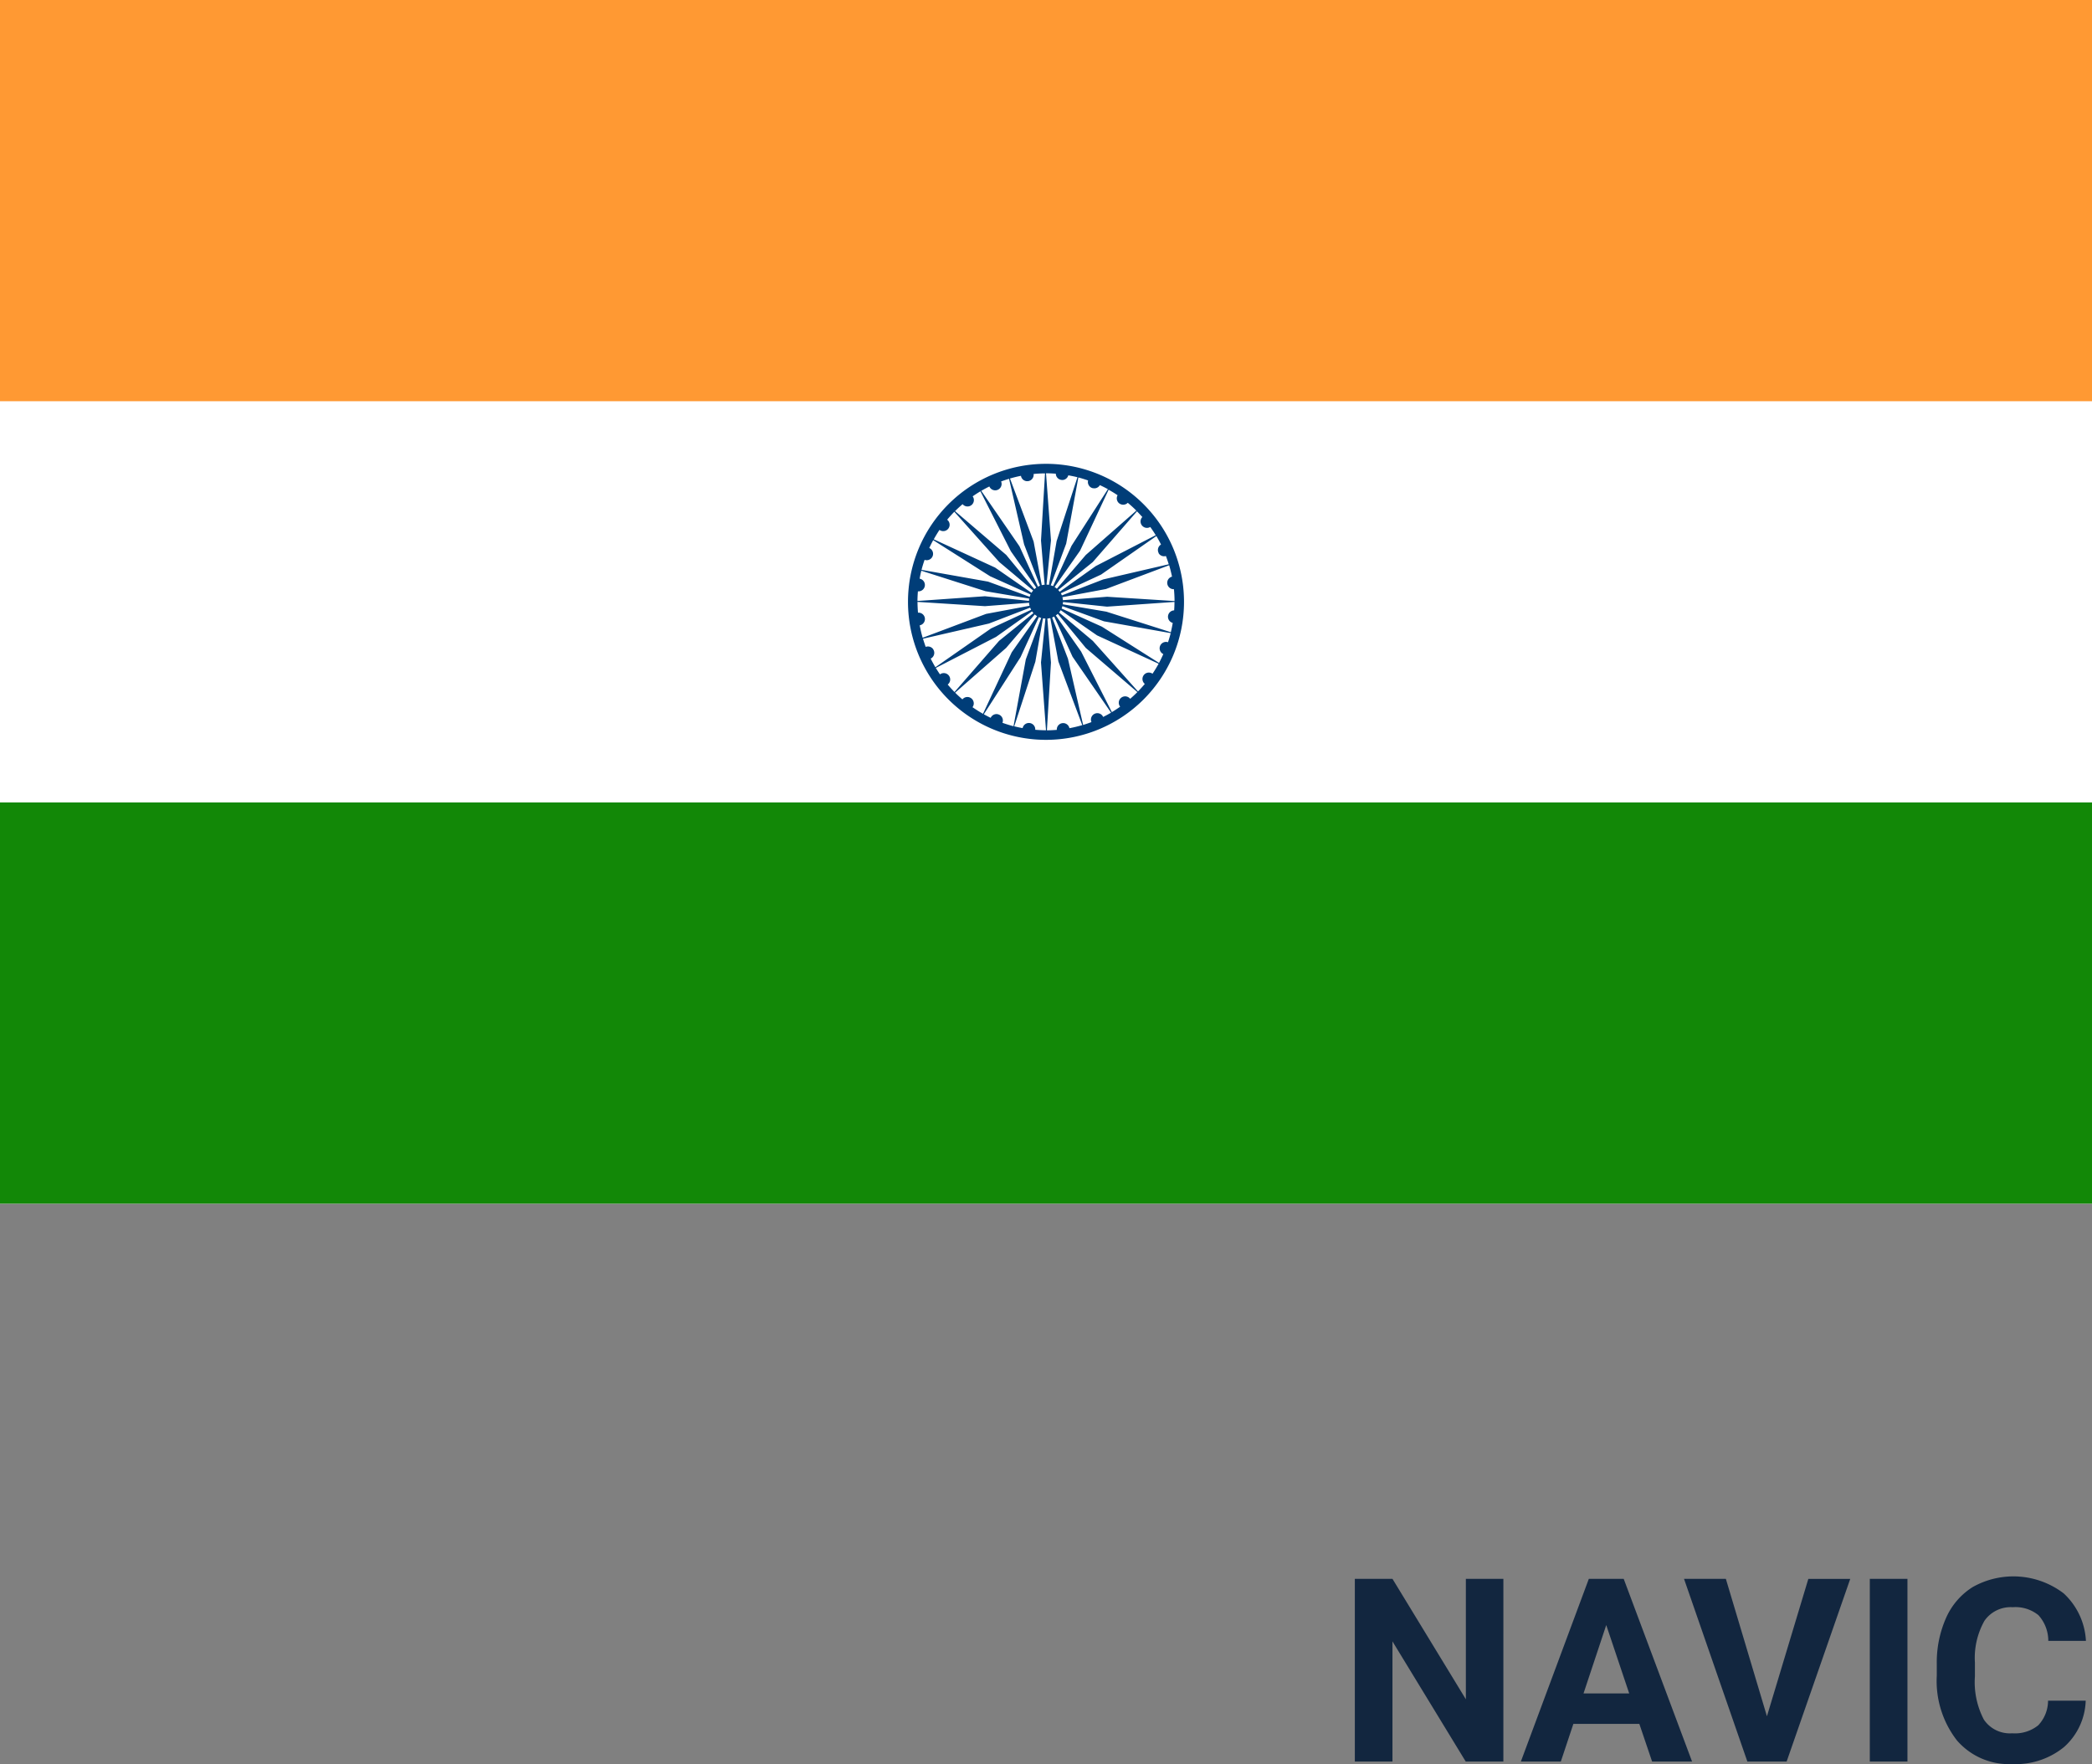 <svg xmlns="http://www.w3.org/2000/svg" xmlns:xlink="http://www.w3.org/1999/xlink" width="146.566" height="123.589" viewBox="0 0 146.566 123.589">
  <rect x="0" y="0" width="146.566" height="123.589" fill="#808080" stroke="none"/>
  <defs>
    <clipPath id="clip-path">
      <rect id="Rectángulo_35482" data-name="Rectángulo 35482" width="146.566" height="84.327" fill="none"/>
    </clipPath>
  </defs>
  <g id="Grupo_145862" data-name="Grupo 145862" transform="translate(10545.432 7743.413)">
    <path id="Trazado_151512" data-name="Trazado 151512" d="M105.612,19h-2.637l-5.133-8.42V19H95.206V6.2h2.637l5.142,8.438V6.2h2.628Zm9.527-2.637h-4.623L109.638,19h-2.8L111.6,6.2h2.443l4.79,12.8h-2.8Zm-3.911-2.136h3.2l-1.608-4.79Zm12.85,1.6,2.9-9.624h2.936L125.458,19h-2.751L118.269,6.2H121.2ZM133.922,19h-2.637V6.2h2.637Zm12.489-4.263a4.528,4.528,0,0,1-1.525,3.252,5.355,5.355,0,0,1-3.625,1.187,4.816,4.816,0,0,1-3.872-1.657,6.793,6.793,0,0,1-1.411-4.548v-.782a7.671,7.671,0,0,1,.65-3.252,4.874,4.874,0,0,1,1.859-2.158,5.809,5.809,0,0,1,6.376.435,4.866,4.866,0,0,1,1.564,3.331h-2.637a2.673,2.673,0,0,0-.69-1.8,2.555,2.555,0,0,0-1.806-.558,2.24,2.24,0,0,0-1.973.945,5.3,5.3,0,0,0-.672,2.931v.967a5.667,5.667,0,0,0,.628,3.032,2.2,2.2,0,0,0,1.982.958,2.6,2.6,0,0,0,1.824-.558,2.521,2.521,0,0,0,.69-1.727Z" transform="translate(-10545.718 -7639)" fill="#12263f"/>
    <g id="Grupo_91661" data-name="Grupo 91661" transform="translate(-10545.432 -7743.413)">
      <rect id="Rectángulo_35479" data-name="Rectángulo 35479" width="146.566" height="84.327" transform="translate(0 0)" fill="#fff"/>
      <rect id="Rectángulo_35480" data-name="Rectángulo 35480" width="146.566" height="28.109" transform="translate(0 0)" fill="#f93"/>
      <rect id="Rectángulo_35481" data-name="Rectángulo 35481" width="146.566" height="28.109" transform="translate(0 56.218)" fill="#128807"/>
      <g id="Grupo_91662" data-name="Grupo 91662" transform="translate(0 0)">
        <g id="Grupo_91661-2" data-name="Grupo 91661" clip-path="url(#clip-path)">
          <path id="Trazado_142890" data-name="Trazado 142890" d="M82.586,37.247a9.669,9.669,0,1,0,9.669,9.669,9.668,9.668,0,0,0-9.669-9.669m8.979,10.267a.447.447,0,0,0-.1.879c-.036.22-.081.437-.133.652l-4.517-1.44-3.054-.516a1.192,1.192,0,0,0,.016-.16l3.083.325,4.727-.332c0,.2-.008.4-.022.591m-.434,2.233a.231.231,0,0,0-.026-.009.448.448,0,0,0-.3.84c-.094.21-.194.418-.3.619L86.5,48.655l-2.82-1.271a1.276,1.276,0,0,0,.056-.166l2.912,1.063,4.674.827c-.055.217-.118.43-.188.64m-4.563,5.193a.448.448,0,0,0-.8.4q-.287.109-.584.2L84.123,50.9l-1.109-2.883a1.229,1.229,0,0,0,.145-.07l1.286,2.814,2.7,3.92c-.182.107-.369.209-.559.3a.315.315,0,0,0-.019-.038m-2.351.783a.447.447,0,0,0-.873.16c-.229.019-.461.031-.694.033l.284-4.75-.253-3.081a1.328,1.328,0,0,0,.207-.033l.566,3.039,1.673,4.46a8.874,8.874,0,0,1-.9.215c0-.014-.005-.029-.009-.043m-5.007-.936a.448.448,0,0,0-.5.253c-.162-.078-.322-.162-.48-.25l2.572-4,1.286-2.808a1.264,1.264,0,0,0,.164.06l-1.08,2.9-.862,4.687c-.263-.069-.523-.15-.776-.241a.51.51,0,0,0,.021-.065.447.447,0,0,0-.341-.533m-4.525-4.548a.449.449,0,0,0-.532-.173q-.1-.281-.191-.572l4.621-1.063,2.888-1.114a1.323,1.323,0,0,0,.071.151l-2.81,1.305-3.9,2.72c-.117-.2-.228-.4-.33-.608a.333.333,0,0,0,.05-.025.448.448,0,0,0,.129-.62M73.617,46.18a.418.418,0,0,0,.066,0,.447.447,0,0,0,.05-.886c.034-.188.072-.374.119-.558l4.5,1.437,3.057.516a1.355,1.355,0,0,0-.016.16l-3.086-.325-4.726.332c0-.228.013-.453.031-.676m.462-2.208a.5.5,0,0,0,.065.019.447.447,0,0,0,.269-.847c.086-.187.177-.37.276-.55l3.988,2.53L81.505,46.4a1.226,1.226,0,0,0-.059.164L78.528,45.5l-4.662-.825c.061-.238.134-.471.214-.7m4.578-5.066a.448.448,0,0,0,.783-.426c.183-.068.368-.13.557-.186l1.052,4.59,1.116,2.9a1.282,1.282,0,0,0-.144.068l-1.295-2.831L78.051,39.14q.277-.162.568-.306a.4.4,0,0,0,.038.072m-4.92,9.655a.529.529,0,0,0,.059-.014.447.447,0,0,0-.178-.87c-.021-.25-.034-.5-.034-.757l4.724.3L81.4,46.98a1.2,1.2,0,0,0,.032.211l-3.046.571-4.441,1.672a8.751,8.751,0,0,1-.207-.872m8.551-2.812-.571-3.061-1.655-4.413c.252-.073.508-.137.769-.188a.487.487,0,0,0,.02.082.448.448,0,0,0,.865-.212q.4-.038.8-.041l-.281,4.7.255,3.1a1.211,1.211,0,0,0-.205.033m1.433-7.368a.446.446,0,0,0,.43-.329c.216.038.43.081.641.134L83.33,42.664l-.537,3.063a1.233,1.233,0,0,0-.172-.017l.313-3.1-.347-4.7c.231,0,.46.012.687.029a.446.446,0,0,0,.447.439m2.138.572a.445.445,0,0,0,.5-.21c.191.088.379.181.563.283L84.374,42.99l-1.293,2.826a1.29,1.29,0,0,0-.163-.058L84,42.84l.853-4.637c.231.06.458.131.682.209a.447.447,0,0,0,.319.542m1.921,1.1a.448.448,0,0,0,.54-.077c.209.173.411.357.6.548l-3.543,3.11-2.024,2.361a1.134,1.134,0,0,0-.163-.117l1.788-2.547,2-4.27c.215.12.425.248.629.386a.447.447,0,0,0,.17.607m1.576,1.553a.447.447,0,0,0,.543.063c.134.187.263.378.383.575l-4.2,2.164-2.532,1.8a1.167,1.167,0,0,0-.1-.124l2.418-1.953,3.1-3.558c.129.131.254.266.376.4a.446.446,0,0,0,.009.63m1.128,1.9a.445.445,0,0,0,.513.2c.072.19.14.383.2.579L86.59,45.348,83.7,46.465a1.136,1.136,0,0,0-.075-.149l2.82-1.31,3.874-2.7c.116.194.224.393.325.595h0a.448.448,0,0,0-.154.614m.93,1.639-.02,0a.448.448,0,0,0,.15.877c.026.273.041.55.042.829l-4.723-.3L83.77,46.8a1.19,1.19,0,0,0-.036-.21l3.053-.572,4.428-1.666q.116.393.2.8M76.742,40.072a.491.491,0,0,0,.051.053.447.447,0,0,0,.655-.6c.177-.124.358-.241.544-.352l2.132,4.2,1.783,2.544a1.122,1.122,0,0,0-.136.113L79.8,43.63l-3.586-3.07c.17-.17.348-.332.53-.488m-.577.537,3.141,3.515,2.378,2a1.228,1.228,0,0,0-.117.16l-2.554-1.771-4.292-1.977c.126-.226.259-.446.4-.66a.431.431,0,0,0,.064.039.447.447,0,0,0,.474-.753q.241-.288.5-.556M75.7,52.71a.458.458,0,0,0,.057-.052.448.448,0,0,0-.6-.66c-.1-.147-.2-.3-.291-.451l4.221-2.175,2.52-1.79a1.157,1.157,0,0,0,.1.124L79.3,49.649l-3.124,3.586c-.167-.169-.325-.344-.478-.525m.521.57,3.572-3.135L81.8,47.8a1.2,1.2,0,0,0,.162.12l-1.777,2.531L78.172,54.76c-.253-.142-.5-.3-.736-.463a.407.407,0,0,0,.038-.059.447.447,0,0,0-.744-.488c-.175-.151-.347-.306-.51-.47m5.614,2.6c0-.016,0-.031,0-.047a.447.447,0,0,0-.885-.07c-.2-.037-.4-.078-.588-.126l1.478-4.525.533-3.041a1.272,1.272,0,0,0,.174.017l-.311,3.074.351,4.752h0c-.253,0-.5-.014-.752-.034m6.649-2.17a.359.359,0,0,0-.042-.047.447.447,0,0,0-.66.6c-.188.133-.382.262-.58.38L85.046,50.4l-1.773-2.529a1.33,1.33,0,0,0,.138-.114l1.964,2.389,3.613,3.094c-.162.163-.332.32-.505.471m.548-.516-3.165-3.543L83.5,47.662a1.185,1.185,0,0,0,.115-.162l2.545,1.765,4.316,1.988c-.133.24-.275.475-.428.7A.44.44,0,0,0,90,51.923a.448.448,0,0,0-.491.744c-.153.183-.313.359-.48.53" transform="translate(-9.303 -4.752)" fill="#003d78"/>
        </g>
      </g>
    </g>
  </g>
</svg>
